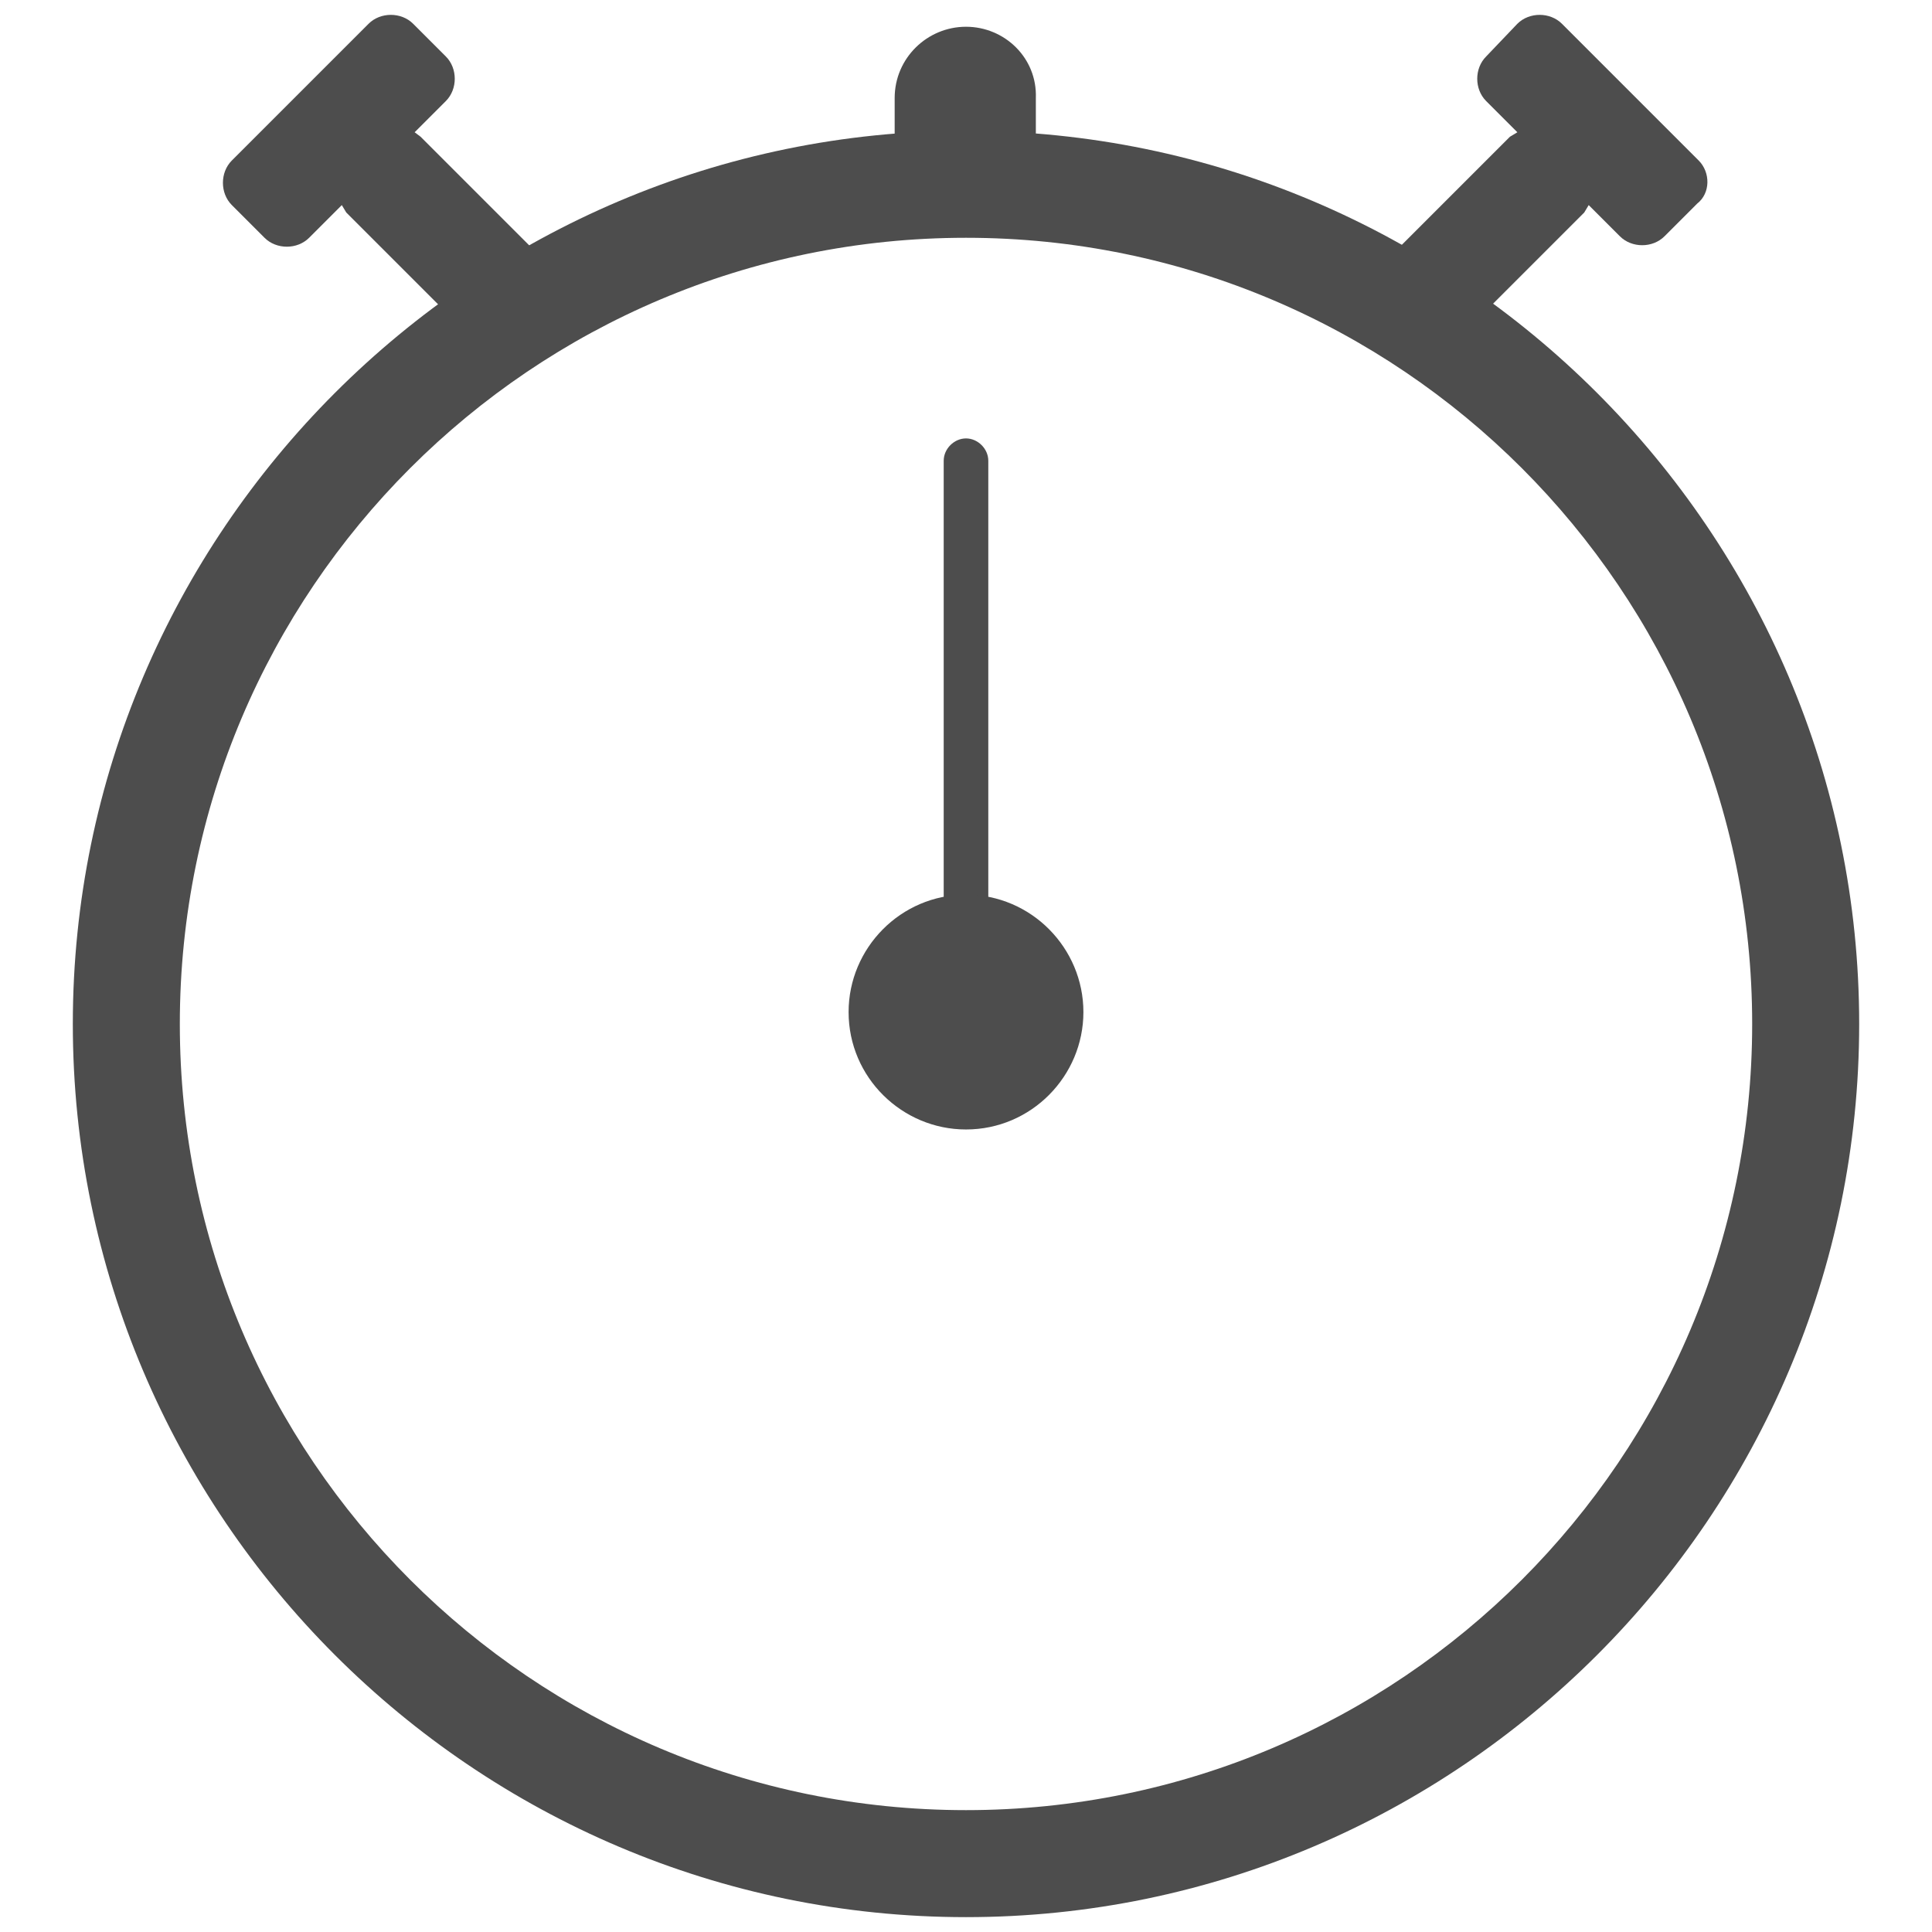 <?xml version="1.0" encoding="utf-8"?>
<!-- Generator: Adobe Illustrator 19.2.1, SVG Export Plug-In . SVG Version: 6.00 Build 0)  -->
<svg version="1.1" id="Layer_1" xmlns="http://www.w3.org/2000/svg" xmlns:xlink="http://www.w3.org/1999/xlink" x="0px" y="0px"
	 viewBox="0 0 130 130" style="enable-background:new 0 0 130 130;" xml:space="preserve">
<style type="text/css">
	.st0{fill:none;}
	.st1{fill:#4D4D4D;}
</style>
<rect class="st0" width="130" height="130"/>
<g>
	<g>
		<path class="st1" d="M27.9,8.9L30,6.8c0.8-0.8,0.8-2.2,0-3l-2.2-2.2c-0.8-0.8-2.2-0.8-3,0l-9.2,9.2c-0.8,0.8-0.8,2.2,0,3l2.2,2.2
			c0.8,0.8,2.2,0.8,3,0l2.2-2.2l0.3,0.5l7.4,7.4l6.6-3.5l-9-9L27.9,8.9z"/>
		<path class="st1" d="M114.3,10.8l-9.2-9.2c-0.8-0.8-2.2-0.8-3,0L100,3.8c-0.8,0.8-0.8,2.2,0,3l2.1,2.1l-0.5,0.3l-9,9l6.6,3.5
			l7.4-7.4l0.3-0.5l2.1,2.1c0.8,0.8,2.2,0.8,3,0l2.2-2.2C115.1,13,115.1,11.6,114.3,10.8z"/>
	</g>
	<path class="st1" d="M65,1.8c-2.6,0-4.8,2.1-4.8,4.8v5.8l9.5,0V6.6C69.8,3.9,67.6,1.8,65,1.8z"/>
	<path class="st1" d="M65,8.8c-33.1,0-60.1,27-60.1,60.1C4.9,102,31.9,129,65,129c33.1,0,60.1-27,60.1-60.1
		C125.1,35.8,98.1,8.8,65,8.8z M65,121.8c-29.2,0-52.9-23.7-52.9-52.9C12.1,39.7,35.8,16,65,16c29.2,0,52.9,23.7,52.9,52.9
		C117.9,98.1,94.2,121.8,65,121.8z"/>
	<g>
		<path class="st1" d="M65,29.5c-0.8,0-1.5,0.7-1.5,1.5v34.8c0,0.8,0.7,1.5,1.5,1.5c0.8,0,1.5-0.7,1.5-1.5V31
			C66.5,30.2,65.8,29.5,65,29.5z"/>
		<path class="st1" d="M65,60.2c-4.4,0-7.9,3.6-7.9,7.9c0,4.4,3.6,7.9,7.9,7.9c4.4,0,7.9-3.6,7.9-7.9C72.9,63.8,69.4,60.2,65,60.2z"
			/>
	</g>
</g>
</svg>
